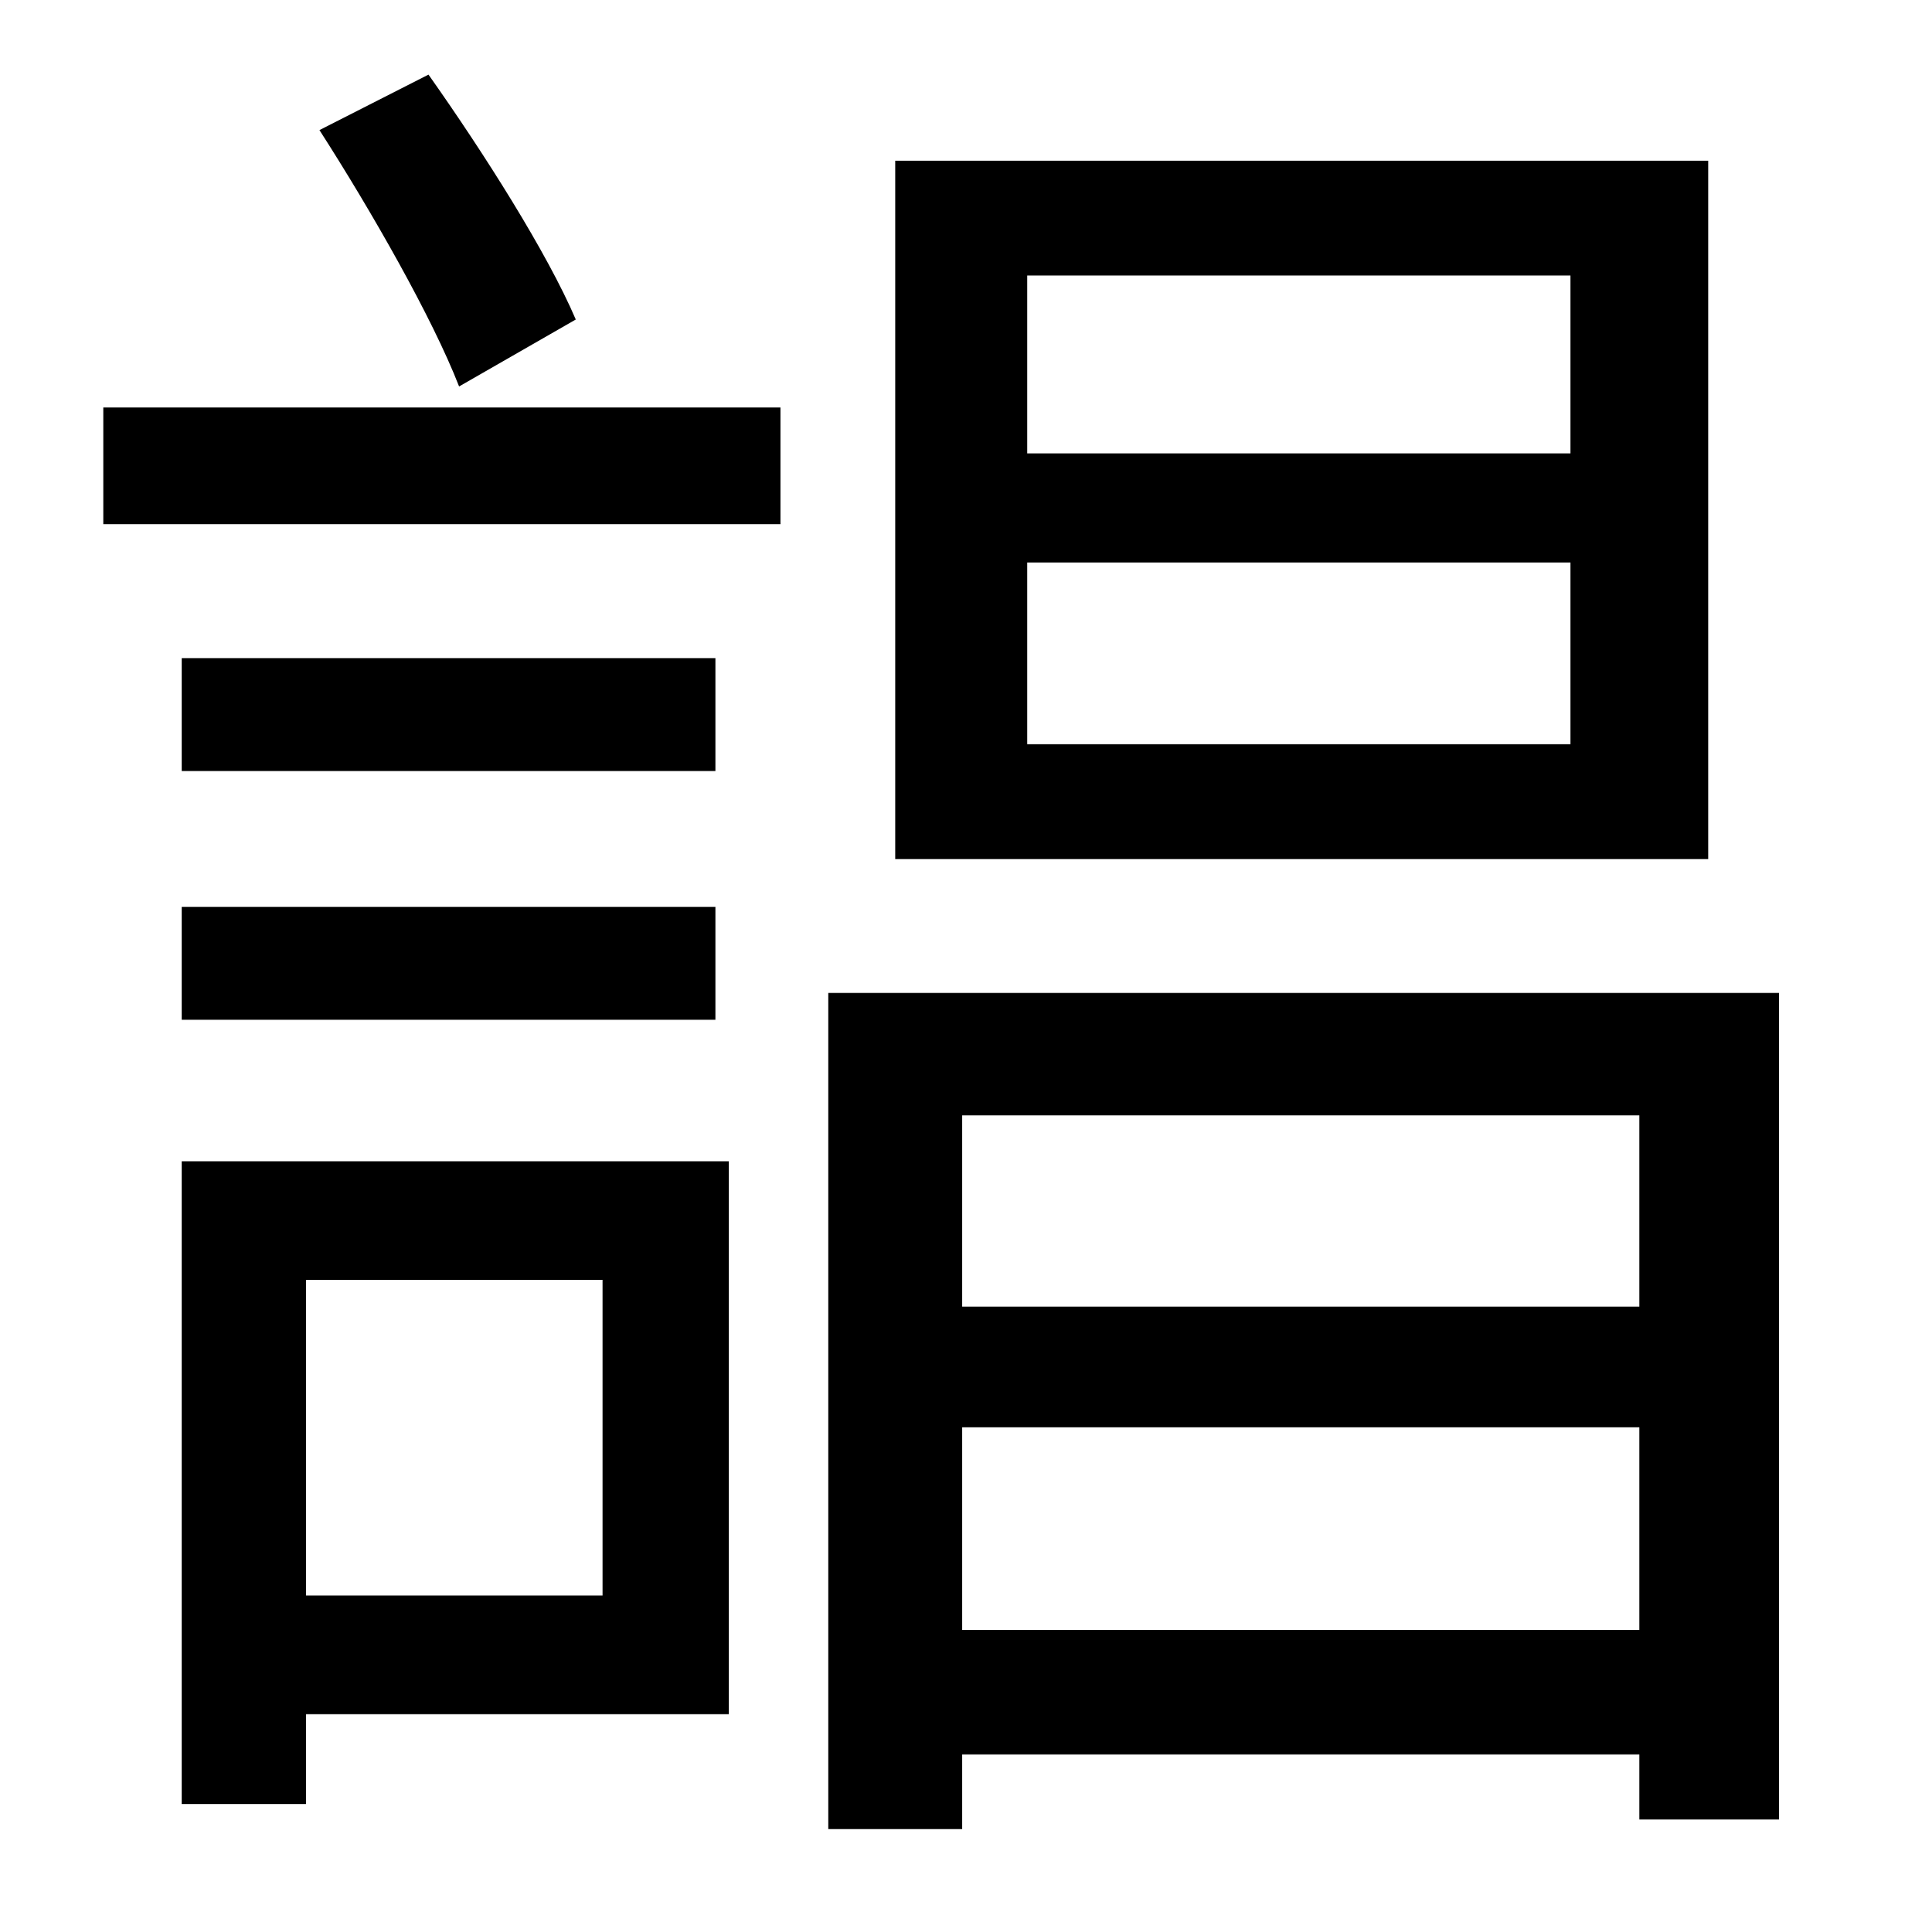 <?xml version="1.0" standalone="no"?>
<!DOCTYPE svg PUBLIC "-//W3C//DTD SVG 1.1//EN" "http://www.w3.org/Graphics/SVG/1.1/DTD/svg11.dtd" >
<svg xmlns="http://www.w3.org/2000/svg" xmlns:xlink="http://www.w3.org/1999/xlink" version="1.1" viewBox="-10 0 1010 1000">
   <path fill="currentColor"
d="M811 237v-93h-284v93h284zM811 389v-95h-284v95h284zM883 84v365h-425v-365h425zM291 167l-61 35c-14 -36 -46 -92 -73 -134l57 -29c29 41 62 93 77 128zM305 669h-155v165h155v-165zM371 607v289h-221v47h-65v-336h286zM85 533v-59h279v59h-279zM364 344v59h-279v-59
h279zM44 274v-61h354v61h-354zM493 852h354v-106h-354v106zM847 583h-354v100h354v-100zM423 519h497v432h-73v-34h-354v39h-70v-437z" />
</svg>
